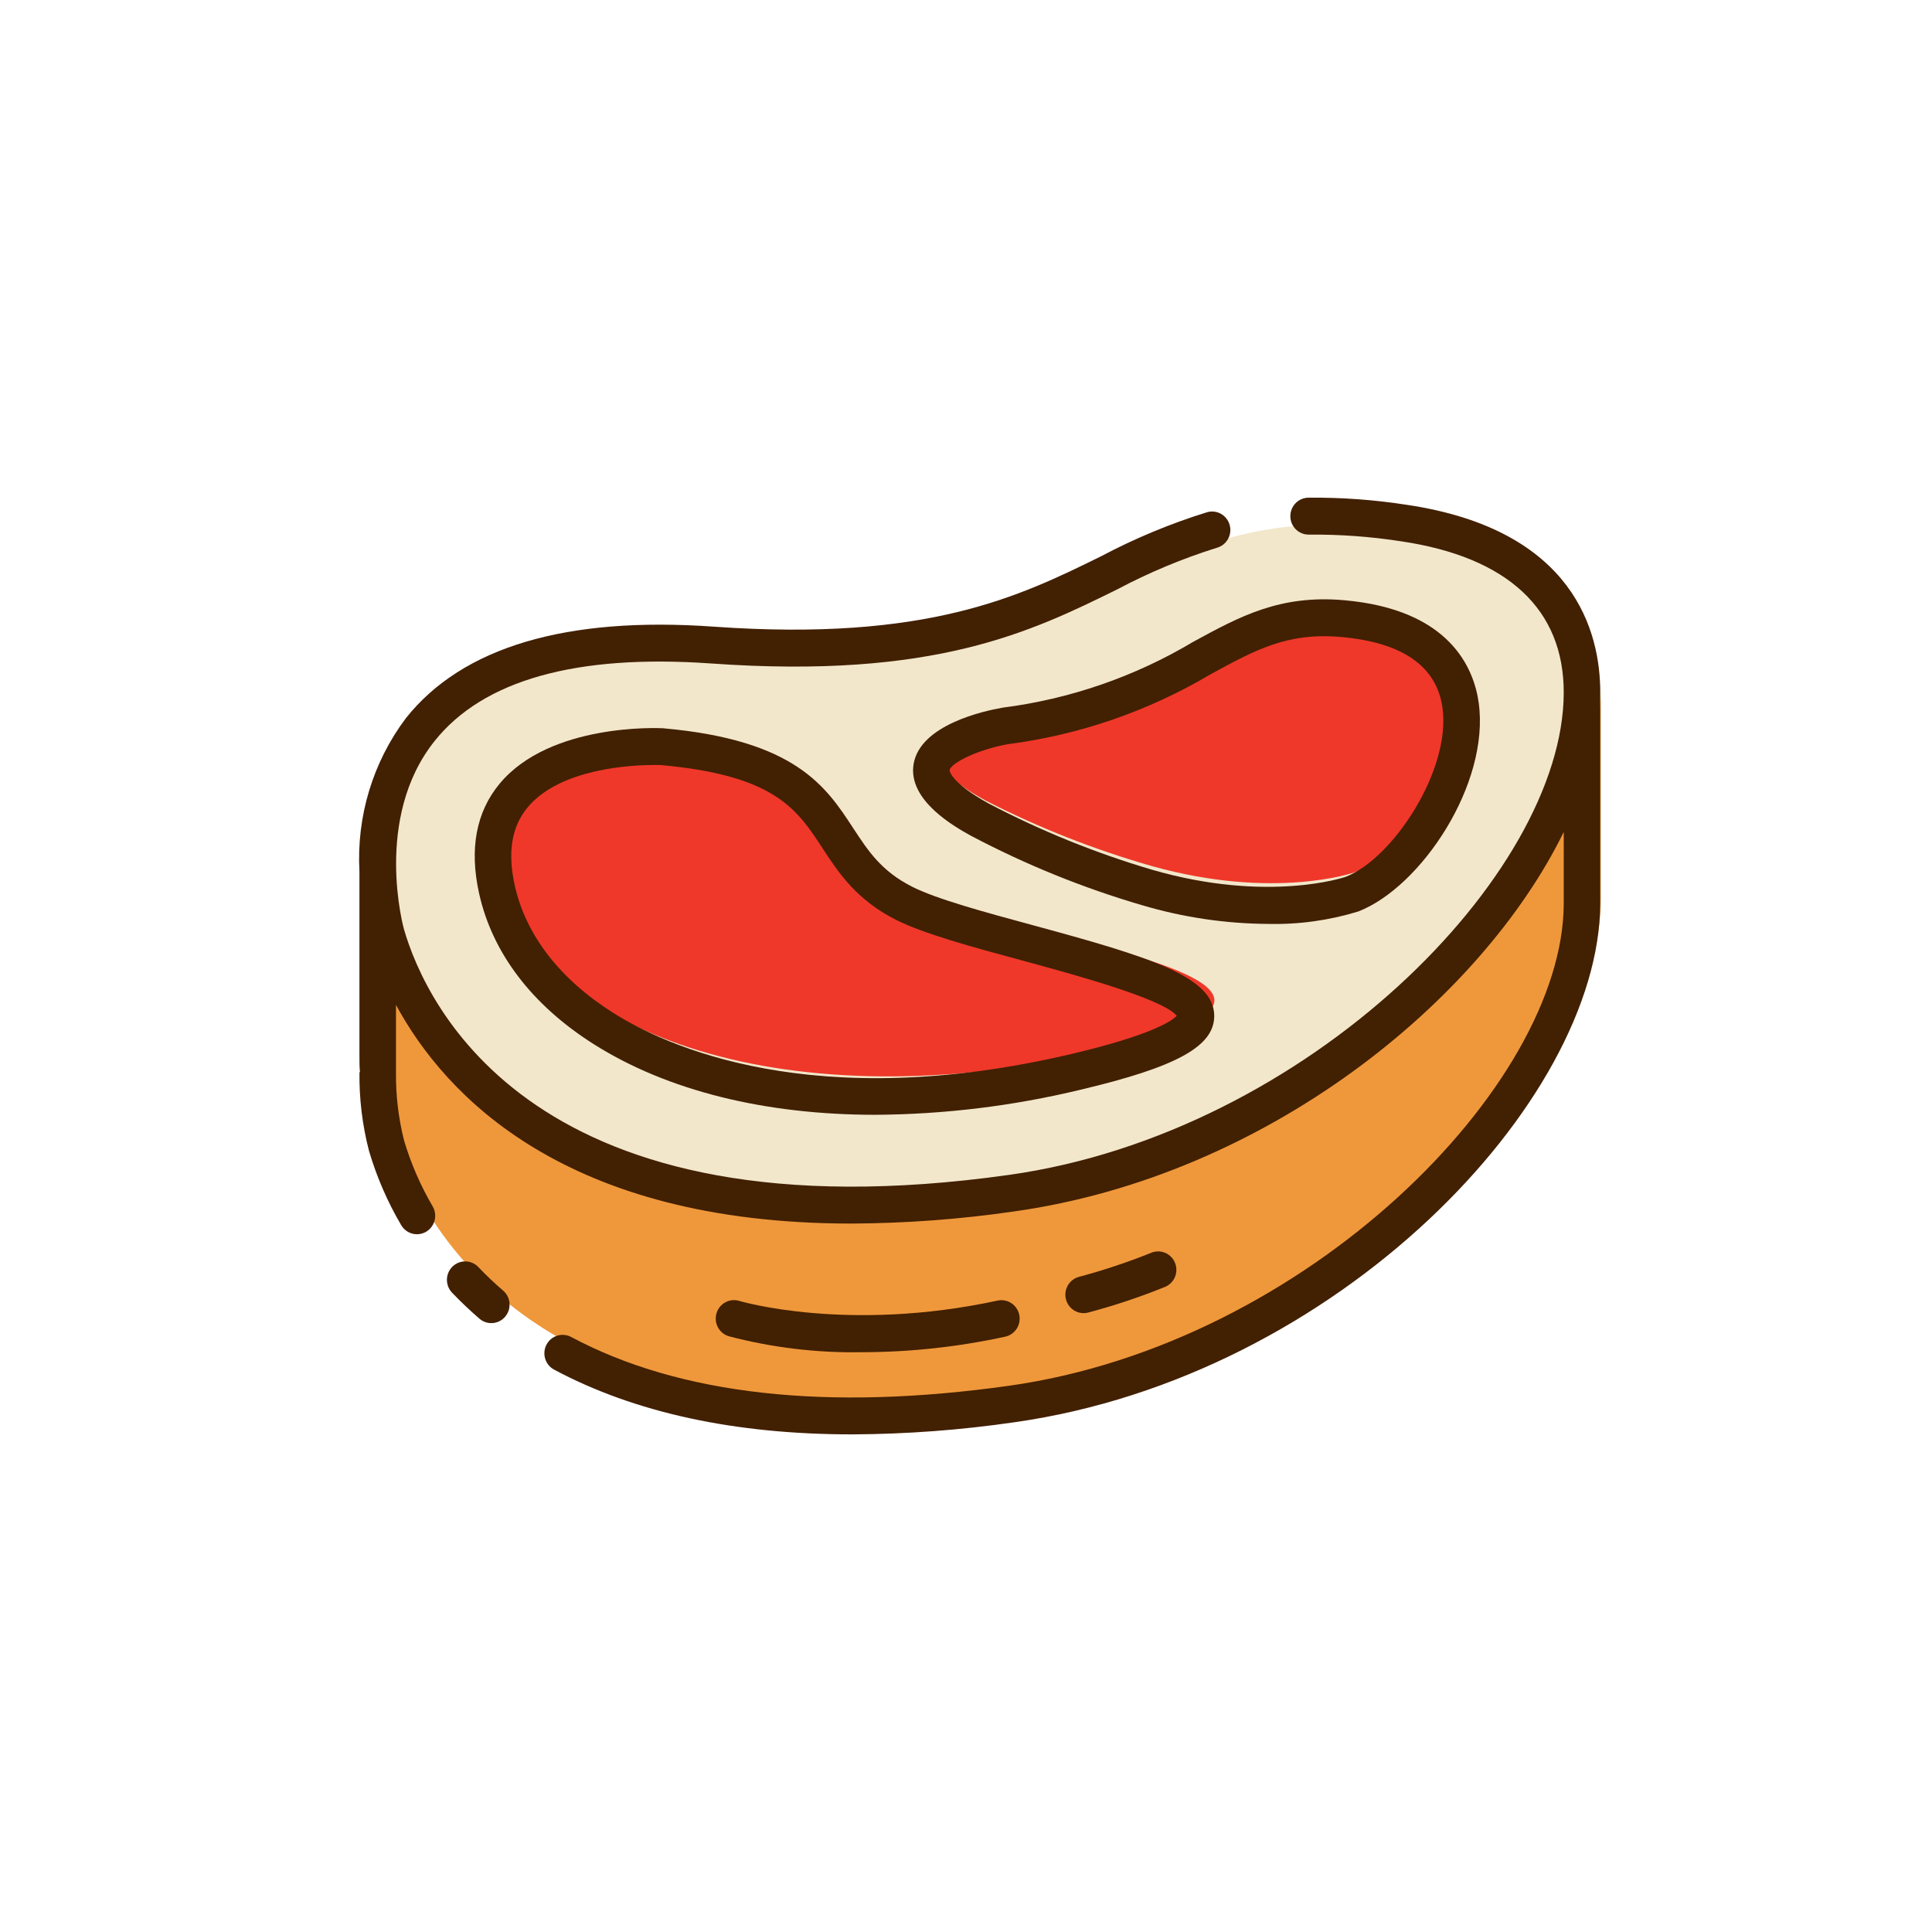 <?xml version="1.0" encoding="UTF-8"?>
<svg width="70px" height="70px" viewBox="0 0 70 70" version="1.1" xmlns="http://www.w3.org/2000/svg" xmlns:xlink="http://www.w3.org/1999/xlink">
    <!-- Generator: Sketch 61 (89581) - https://sketch.com -->
    <title>Artboard</title>
    <desc>Created with Sketch.</desc>
    <g id="Artboard" stroke="none" stroke-width="1" fill="none" fill-rule="evenodd">
        <rect id="Rectangle" x="0" y="0" width="70" height="70"></rect>
        <g id="028-meat" transform="translate(13, 18)" fill-rule="nonzero">
            <path d="M1.322,16.193 C1.322,16.193 -2.081,4.602 13.232,5.681 C28.546,6.759 27.133,-0.418 38.498,1.254 C53.042,3.393 40.951,23.212 24.178,25.566 C7.474,27.911 2.489,20.171 1.322,16.193 Z" id="Path" fill="#F2E7CB"></path>
            <path d="M22.738,11.02 C18.346,8.656 23.662,7.758 23.662,7.758 C30.466,6.863 31.478,3.666 35.732,4.029 C43.244,4.669 39.183,12.441 36.062,13.612 C36.062,13.612 33.17,14.624 28.733,13.379 C26.66,12.788 24.652,11.998 22.738,11.02 L22.738,11.02 Z" id="Path" fill="#EF3829"></path>
            <path d="M11.248,9.005 C11.248,9.005 3.885,8.651 5.145,13.907 C6.406,19.163 14.976,22.698 26.57,20.159 C38.164,17.621 23.738,16.033 20.207,14.379 C16.676,12.726 18.493,9.605 11.248,9.005 L11.248,9.005 Z" id="Path" fill="#EF3829"></path>
            <path d="M45,7 C45,13.643 35.692,23.392 24.179,24.993 C7.475,27.315 2.489,19.65 1.323,15.709 C1.103,14.866 0.994,13.997 1.001,13.125 L1.001,20.65 C0.99,21.539 1.098,22.426 1.323,23.288 C2.489,27.228 7.475,34.892 24.179,32.571 C35.673,30.973 44.968,21.254 45,14.611 L45,7 L45,7 Z" id="Path" fill="#EF983B"></path>
            <g id="Group" fill="#422002">
                <path d="M36.212,15.025 C38.477,14.149 40.986,10.412 40.576,7.461 C40.403,6.219 39.54,4.084 35.7,3.747 C33.372,3.542 31.919,4.335 30.235,5.253 C28.117,6.517 25.765,7.329 23.324,7.64 C22.628,7.762 20.337,8.267 20.101,9.685 C19.882,11.007 21.614,11.968 22.183,12.283 C24.162,13.328 26.238,14.171 28.382,14.798 C29.862,15.237 31.395,15.465 32.937,15.475 C34.045,15.502 35.151,15.35 36.212,15.025 Z M28.748,13.514 C26.699,12.91 24.714,12.106 22.82,11.112 C21.406,10.327 21.406,9.91 21.406,9.906 C21.45,9.641 22.448,9.152 23.524,8.962 C26.115,8.626 28.611,7.765 30.864,6.429 C32.481,5.547 33.648,4.907 35.585,5.079 C37.816,5.275 39.055,6.138 39.265,7.647 C39.576,9.891 37.476,13.105 35.754,13.77 C35.728,13.78 32.947,14.729 28.748,13.514 L28.748,13.514 Z" id="Shape"></path>
                <path d="M44.98,7.084 C44.98,4.922 44.061,1.193 37.968,0.29 C36.79,0.107 35.599,0.02 34.408,0.032 C34.043,0.035 33.749,0.337 33.752,0.706 C33.754,1.076 34.053,1.373 34.419,1.37 L34.43,1.37 C35.55,1.36 36.669,1.442 37.775,1.614 C41.633,2.187 43.667,4.085 43.657,7.108 C43.636,13.692 34.367,23.041 23.577,24.566 C6.331,27.002 2.426,18.381 1.64,15.681 C1.628,15.643 0.513,11.645 2.747,8.848 C4.512,6.638 7.882,5.694 12.768,6.039 C20.861,6.614 24.374,4.883 27.474,3.357 C28.633,2.742 29.845,2.236 31.096,1.845 C31.448,1.745 31.652,1.376 31.553,1.02 C31.454,0.665 31.089,0.458 30.737,0.558 C29.41,0.969 28.123,1.504 26.894,2.155 C23.945,3.607 20.599,5.253 12.861,4.705 C7.517,4.326 3.76,5.44 1.708,8.018 C0.512,9.607 -0.085,11.574 0.023,13.568 L0.023,20.215 C0.023,20.452 0.023,20.666 0.042,20.847 L0.024,20.847 C0.012,21.809 0.128,22.769 0.37,23.7 C0.648,24.642 1.04,25.545 1.536,26.39 C1.657,26.596 1.876,26.721 2.113,26.719 C2.349,26.717 2.567,26.587 2.683,26.379 C2.799,26.171 2.797,25.916 2.677,25.71 C2.237,24.959 1.889,24.158 1.64,23.322 C1.437,22.516 1.338,21.687 1.347,20.856 L1.347,20.845 C1.347,20.785 1.347,19.831 1.347,18.409 C3.127,21.699 7.477,26.333 17.852,26.332 C19.83,26.323 21.805,26.175 23.762,25.89 C32.896,24.599 40.66,18.263 43.657,12.145 L43.657,14.758 C43.625,21.339 34.355,30.683 23.577,32.206 C16.976,33.138 11.633,32.545 7.695,30.442 C7.372,30.269 6.971,30.394 6.8,30.72 C6.63,31.047 6.753,31.451 7.076,31.624 C10.001,33.186 13.618,33.97 17.88,33.97 C19.847,33.961 21.812,33.814 23.76,33.53 C35.47,31.875 44.943,21.911 44.978,14.762 L44.978,7.083 L44.98,7.084 Z" id="Path"></path>
                <path d="M4.332,27.908 C4.079,27.642 3.66,27.634 3.396,27.889 C3.133,28.145 3.124,28.568 3.378,28.835 C3.692,29.164 4.029,29.484 4.381,29.787 C4.659,30.019 5.071,29.982 5.305,29.704 C5.539,29.426 5.509,29.009 5.238,28.769 C4.92,28.495 4.613,28.206 4.332,27.908 L4.332,27.908 Z" id="Path"></path>
                <path d="M20.055,14.131 C18.933,13.564 18.458,12.837 17.907,11.996 C16.932,10.506 15.827,8.816 11.042,8.388 L11.017,8.386 C10.851,8.377 6.933,8.201 5.108,10.388 C4.252,11.415 3.999,12.756 4.36,14.377 C4.838,16.527 6.271,18.411 8.505,19.827 C11.185,21.524 14.726,22.391 18.718,22.391 C21.22,22.376 23.711,22.071 26.143,21.484 C29.616,20.664 30.976,19.92 30.994,18.83 C31.017,17.382 28.628,16.663 24.403,15.517 C22.7,15.055 20.938,14.577 20.055,14.131 L20.055,14.131 Z M25.843,20.182 C16.452,22.4 11.08,19.879 9.208,18.692 C7.279,17.47 6.05,15.877 5.651,14.082 C5.383,12.877 5.537,11.951 6.118,11.251 C7.303,9.829 9.919,9.716 10.716,9.716 C10.834,9.716 10.913,9.719 10.94,9.719 C15.077,10.092 15.877,11.316 16.801,12.732 C17.374,13.607 18.023,14.599 19.462,15.326 C20.464,15.832 22.21,16.306 24.06,16.807 C25.849,17.293 29.123,18.18 29.636,18.804 C29.469,18.981 28.756,19.494 25.843,20.182 L25.843,20.182 Z" id="Shape"></path>
                <path d="M18.235,30.993 C19.982,30.99 21.723,30.801 23.43,30.428 C23.783,30.346 24.005,29.994 23.929,29.636 C23.854,29.279 23.508,29.05 23.153,29.121 C17.716,30.297 13.825,29.146 13.786,29.135 C13.437,29.027 13.067,29.227 12.961,29.58 C12.855,29.933 13.052,30.307 13.402,30.414 C14.979,30.828 16.605,31.023 18.235,30.993 L18.235,30.993 Z" id="Path"></path>
                <path d="M26.261,29.578 C26.319,29.578 26.376,29.57 26.432,29.555 C27.38,29.303 28.312,28.991 29.222,28.623 C29.442,28.527 29.594,28.319 29.619,28.079 C29.644,27.838 29.539,27.603 29.343,27.463 C29.148,27.324 28.894,27.301 28.677,27.404 C27.833,27.742 26.969,28.029 26.091,28.263 C25.77,28.35 25.563,28.663 25.606,28.996 C25.649,29.328 25.929,29.577 26.261,29.578 L26.261,29.578 Z" id="Path"></path>
            </g>
        </g>
    </g>
</svg>